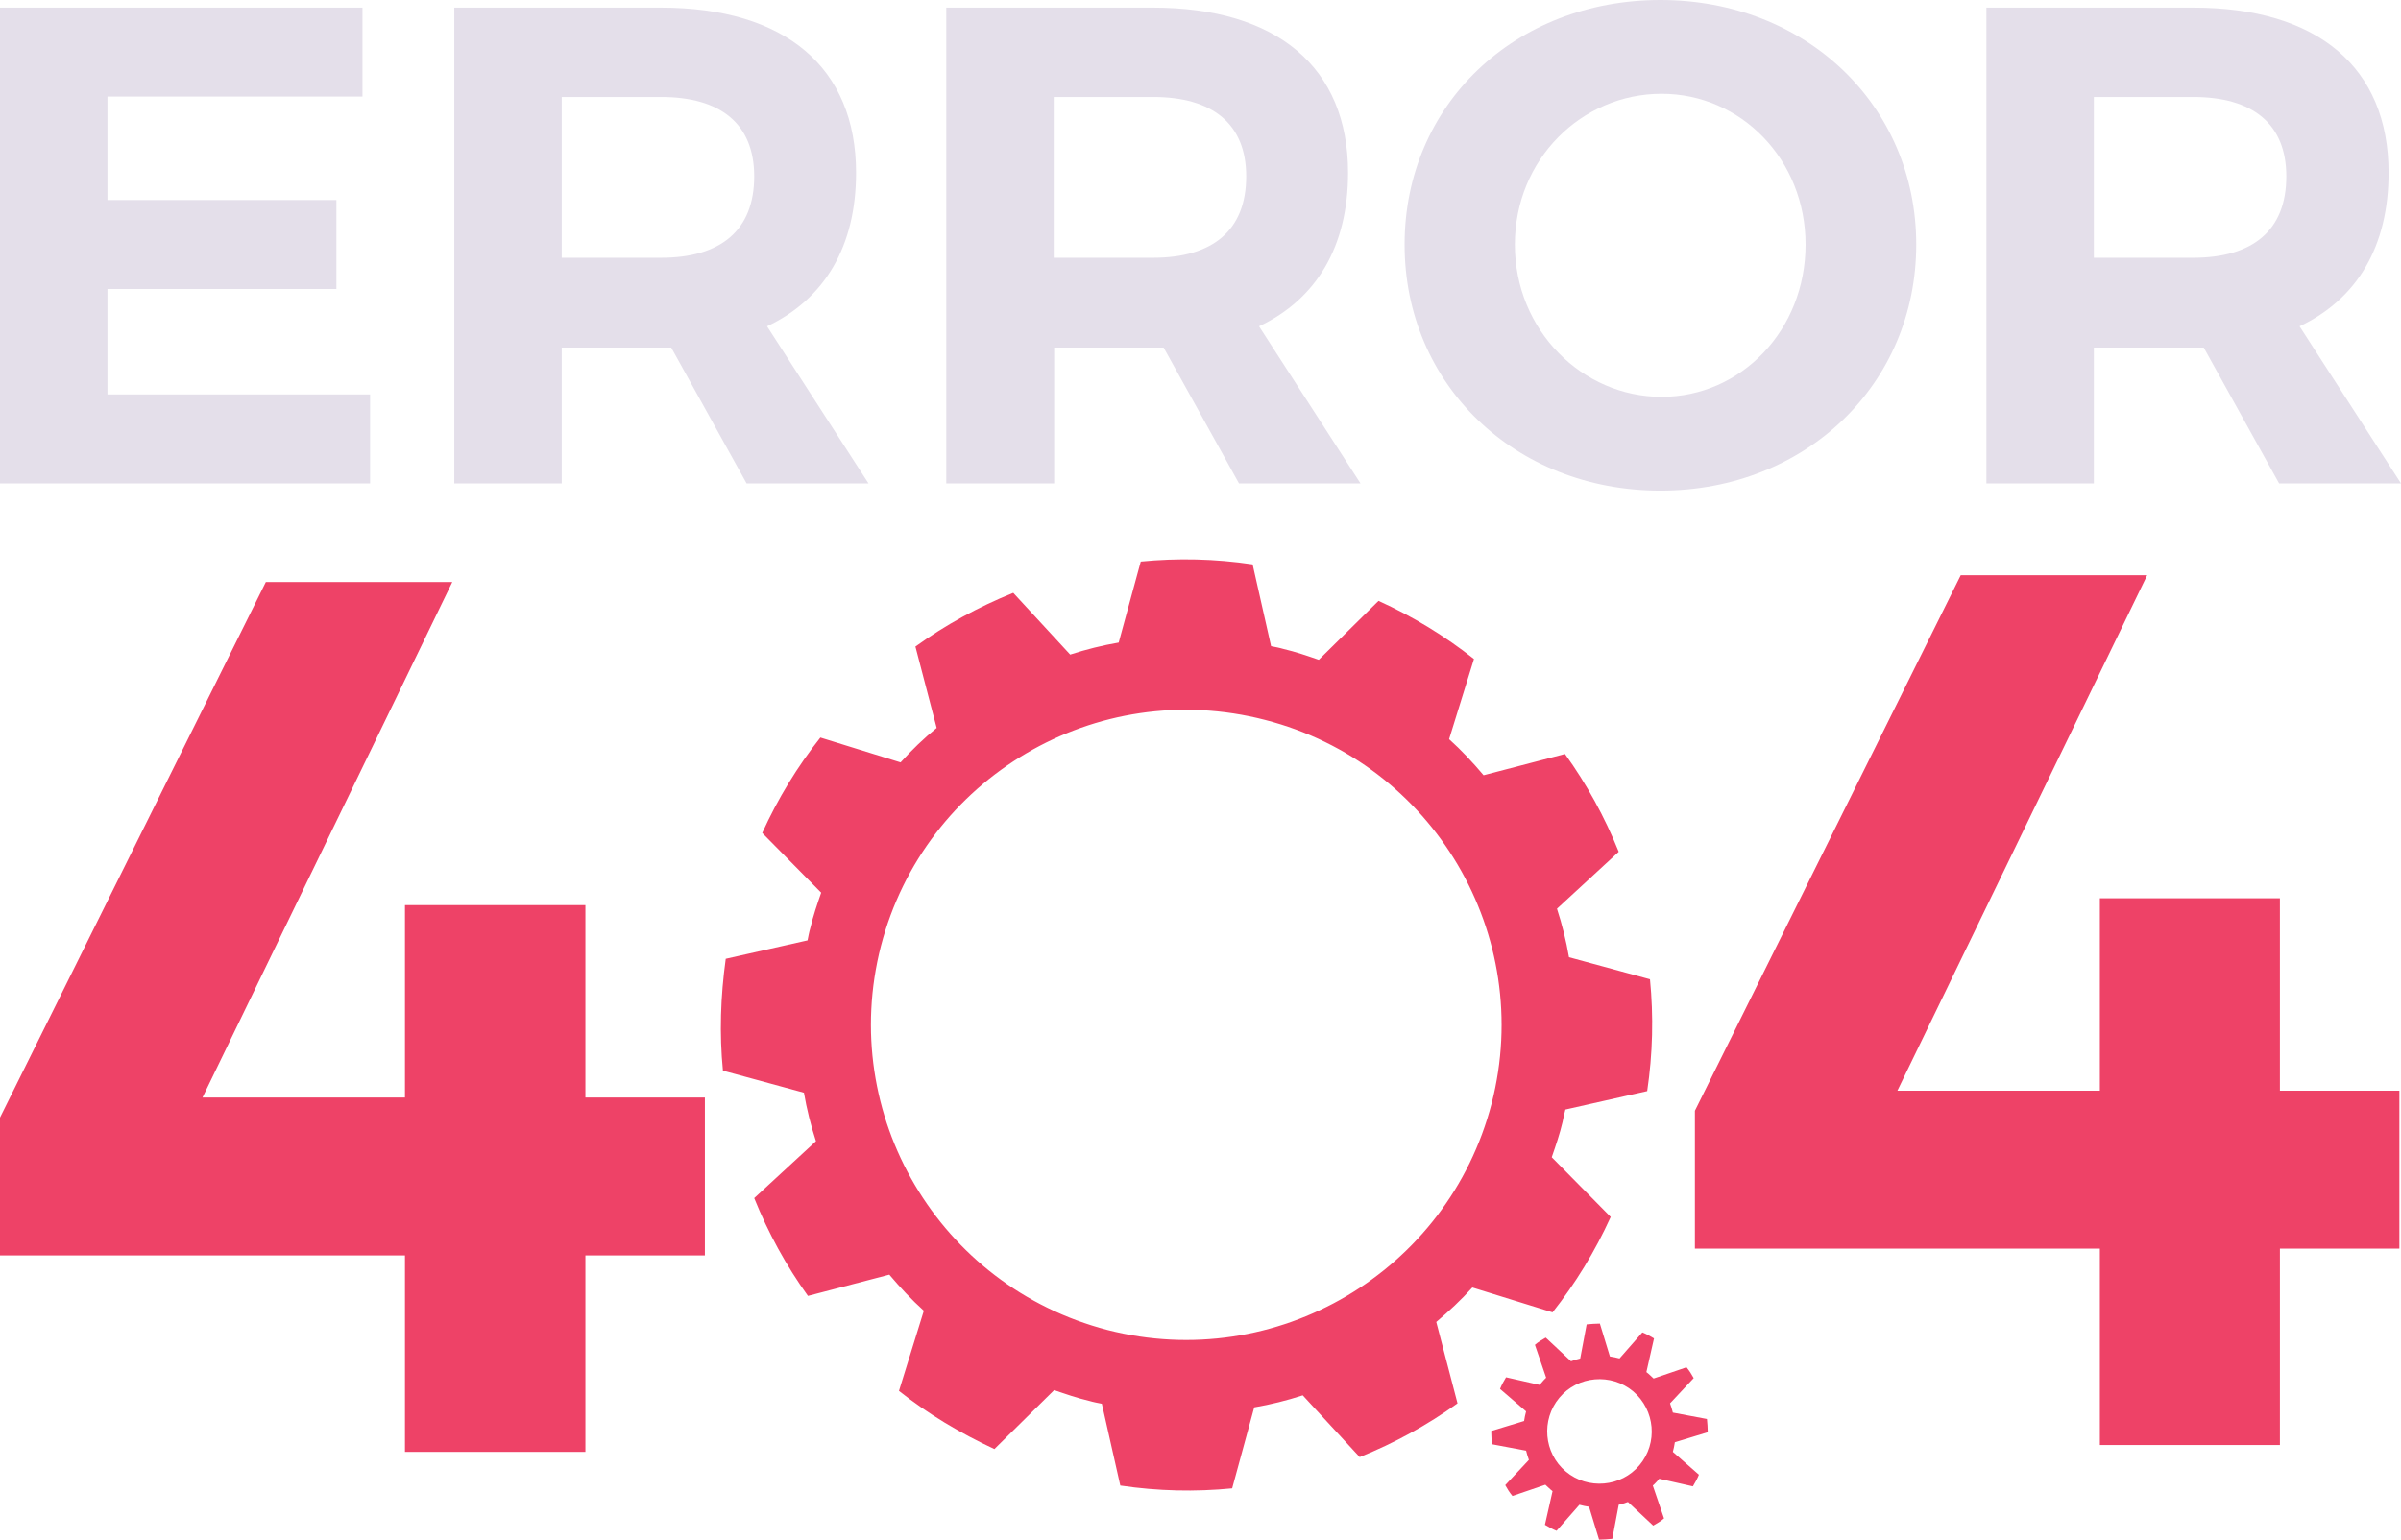 <?xml version="1.0" encoding="utf-8"?>
<!-- Generator: Adobe Illustrator 28.4.1, SVG Export Plug-In . SVG Version: 6.00 Build 0)  -->
<svg version="1.1" id="Layer_1" xmlns="http://www.w3.org/2000/svg" xmlns:xlink="http://www.w3.org/1999/xlink" x="0px" y="0px"
	 viewBox="0 0 598.8 384.2" style="enable-background:new 0 0 598.8 384.2;" xml:space="preserve">
<style type="text/css">
	.st0{fill:#E4DFEA;}
	.st1{fill:#EE4267;}
</style>
<g>
	<g>
		<path class="st0" d="M90.4,1.9v22.2H26.8v25.8h57.1v22.2H26.8v26.3h65.5v22.2H0V1.9H90.4z"/>
		<path class="st0" d="M186.2,120.6l-18.8-33.9h-2.5h-24.8v33.9h-26.8V1.9h51.5c31,0,48.7,14.9,48.7,41.2c0,18.3-7.8,31.5-22.2,38.3
			l25.3,39.2H186.2z M140.1,64.3h24.8c14.8,0,23.2-6.8,23.2-20.3c0-13.2-8.5-19.8-23.2-19.8h-24.8V64.3z"/>
		<path class="st0" d="M309,120.6l-18.8-33.9h-2.5h-24.8v33.9H236V1.9h51.5c31,0,48.7,14.9,48.7,41.2c0,18.3-7.8,31.5-22.2,38.3
			l25.3,39.2H309z M262.8,64.3h24.8c14.8,0,23.2-6.8,23.2-20.3c0-13.2-8.5-19.8-23.2-19.8h-24.8V64.3z"/>
		<path class="st0" d="M477.9,61c0,34.8-27.5,61.4-63.8,61.4c-36.3,0-63.8-26.5-63.8-61.4c0-34.9,27.5-61,63.8-61
			C450.4,0,477.9,26.3,477.9,61z M377.8,61c0,21.4,16.8,38,36.6,38s35.9-16.6,35.9-38c0-21.2-16.1-37.6-35.9-37.6
			C394.4,23.4,377.8,39.8,377.8,61z"/>
		<path class="st0" d="M568.4,120.6l-18.8-33.9H547h-24.8v33.9h-26.8V1.9H547c31,0,48.7,14.9,48.7,41.2c0,18.3-7.8,31.5-22.2,38.3
			l25.3,39.2H568.4z M522.3,64.3H547c14.8,0,23.2-6.8,23.2-20.3c0-13.2-8.5-19.8-23.2-19.8h-24.8V64.3z"/>
	</g>
	<g>
		<path class="st1" d="M175.7,313.2H146v49H101v-49H0v-34.4l66.3-133.6h46.5L50.5,273.8H101v-48H146v48h29.8V313.2z"/>
		<path class="st1" d="M598.4,311.5h-29.8v49h-44.9v-49h-101v-34.4L489,143.5h46.5l-62.3,128.6h50.5v-48h44.9v48h29.8V311.5z"/>
		<path class="st1" d="M390.4,276.8l20.4-4.6c1.4-9.4,1.6-18.7,0.7-27.9l-20.2-5.5c-0.7-4.1-1.7-8.1-3-12.1l15.4-14.2
			c-3.5-8.7-8-16.9-13.4-24.4l-20.3,5.3c-2.7-3.2-5.5-6.2-8.6-9l6.2-20c-7.2-5.7-15.2-10.6-23.8-14.5l-14.9,14.7
			c-2.9-1-5.8-2-8.8-2.7c-1-0.3-2.1-0.5-3.1-0.7l-4.6-20.4c-9.4-1.4-18.7-1.6-27.9-0.7l-5.5,20.2c-4.1,0.7-8.1,1.7-12.1,3
			l-14.2-15.4c-8.7,3.5-16.9,8-24.4,13.4l5.3,20.3c-3.2,2.6-6.2,5.5-9,8.6l-20-6.2c-5.7,7.2-10.6,15.2-14.5,23.8l14.7,14.9
			c-1,2.9-2,5.8-2.7,8.8c-0.3,1-0.5,2.1-0.7,3.1l-20.4,4.6c-1.3,9.4-1.6,18.7-0.7,27.9l20.2,5.5c0.7,4.1,1.7,8.1,3,12.1l-15.4,14.2
			c3.5,8.7,8,16.9,13.4,24.4l20.3-5.3c2.7,3.2,5.5,6.2,8.6,9l-6.2,20c7.2,5.7,15.2,10.5,23.8,14.5l14.9-14.7c2.9,1,5.8,2,8.8,2.7
			c1,0.3,2.1,0.5,3.1,0.7l4.6,20.4c9.4,1.4,18.7,1.6,27.9,0.7l5.5-20.2c4.1-0.7,8.1-1.7,12.1-3l14.2,15.4c8.7-3.5,16.9-8,24.4-13.4
			l-5.3-20.3c3.2-2.7,6.2-5.5,9-8.6l20,6.2c5.7-7.2,10.6-15.2,14.5-23.8l-14.7-14.9c1-2.9,2-5.8,2.7-8.8
			C389.9,278.9,390.1,277.9,390.4,276.8z M372,275.3c-10.9,42-53.7,67.3-95.8,56.5c-42-10.9-67.3-53.7-56.5-95.8
			c10.9-42,53.7-67.3,95.8-56.4C357.5,190.4,382.8,233.3,372,275.3z"/>
		<path class="st1" d="M413.4,369.4c0.1-0.2,0.3-0.3,0.4-0.5l8.4,1.9c0.6-1,1.1-1.9,1.5-2.9l-6.5-5.7c0.2-0.8,0.4-1.6,0.5-2.4
			l8.2-2.5c0-1.1-0.1-2.2-0.2-3.3l-8.5-1.6c-0.2-0.8-0.4-1.5-0.7-2.3l5.9-6.3c-0.5-0.9-1.1-1.9-1.8-2.7l-8.2,2.8
			c-0.4-0.4-0.9-0.8-1.3-1.2c-0.2-0.1-0.3-0.3-0.5-0.4l1.9-8.4c-1-0.6-1.9-1.1-2.9-1.5l-5.7,6.5c-0.8-0.2-1.6-0.4-2.4-0.5l-2.5-8.2
			c-1.1,0-2.2,0.1-3.3,0.2l-1.6,8.5c-0.8,0.2-1.5,0.4-2.3,0.7l-6.3-5.9c-0.9,0.5-1.9,1.1-2.7,1.8l2.8,8.2c-0.4,0.4-0.8,0.8-1.2,1.3
			c-0.1,0.2-0.3,0.3-0.4,0.5l-8.4-1.9c-0.6,1-1.1,1.9-1.5,2.9l6.5,5.6c-0.2,0.8-0.4,1.6-0.5,2.4l-8.2,2.5c0,1.1,0.1,2.2,0.2,3.3
			l8.5,1.6c0.2,0.8,0.4,1.5,0.7,2.3l-5.9,6.3c0.5,0.9,1.1,1.9,1.8,2.7l8.2-2.8c0.4,0.4,0.9,0.8,1.3,1.2c0.2,0.1,0.3,0.3,0.5,0.4
			l-1.9,8.4c1,0.6,1.9,1.1,2.9,1.5l5.7-6.5c0.8,0.2,1.6,0.4,2.4,0.5l2.5,8.2c1.1,0,2.2-0.1,3.3-0.2l1.6-8.5c0.8-0.2,1.5-0.4,2.3-0.7
			l6.3,5.9c0.9-0.5,1.9-1.1,2.7-1.8l-2.8-8.2C412.6,370.3,413,369.8,413.4,369.4z M408.9,365.5c-4.6,5.5-12.9,6.2-18.4,1.6
			c-5.5-4.6-6.2-12.9-1.6-18.4c4.6-5.5,12.9-6.2,18.4-1.6C412.8,351.8,413.5,360,408.9,365.5z"/>
	</g>
</g>
</svg>
